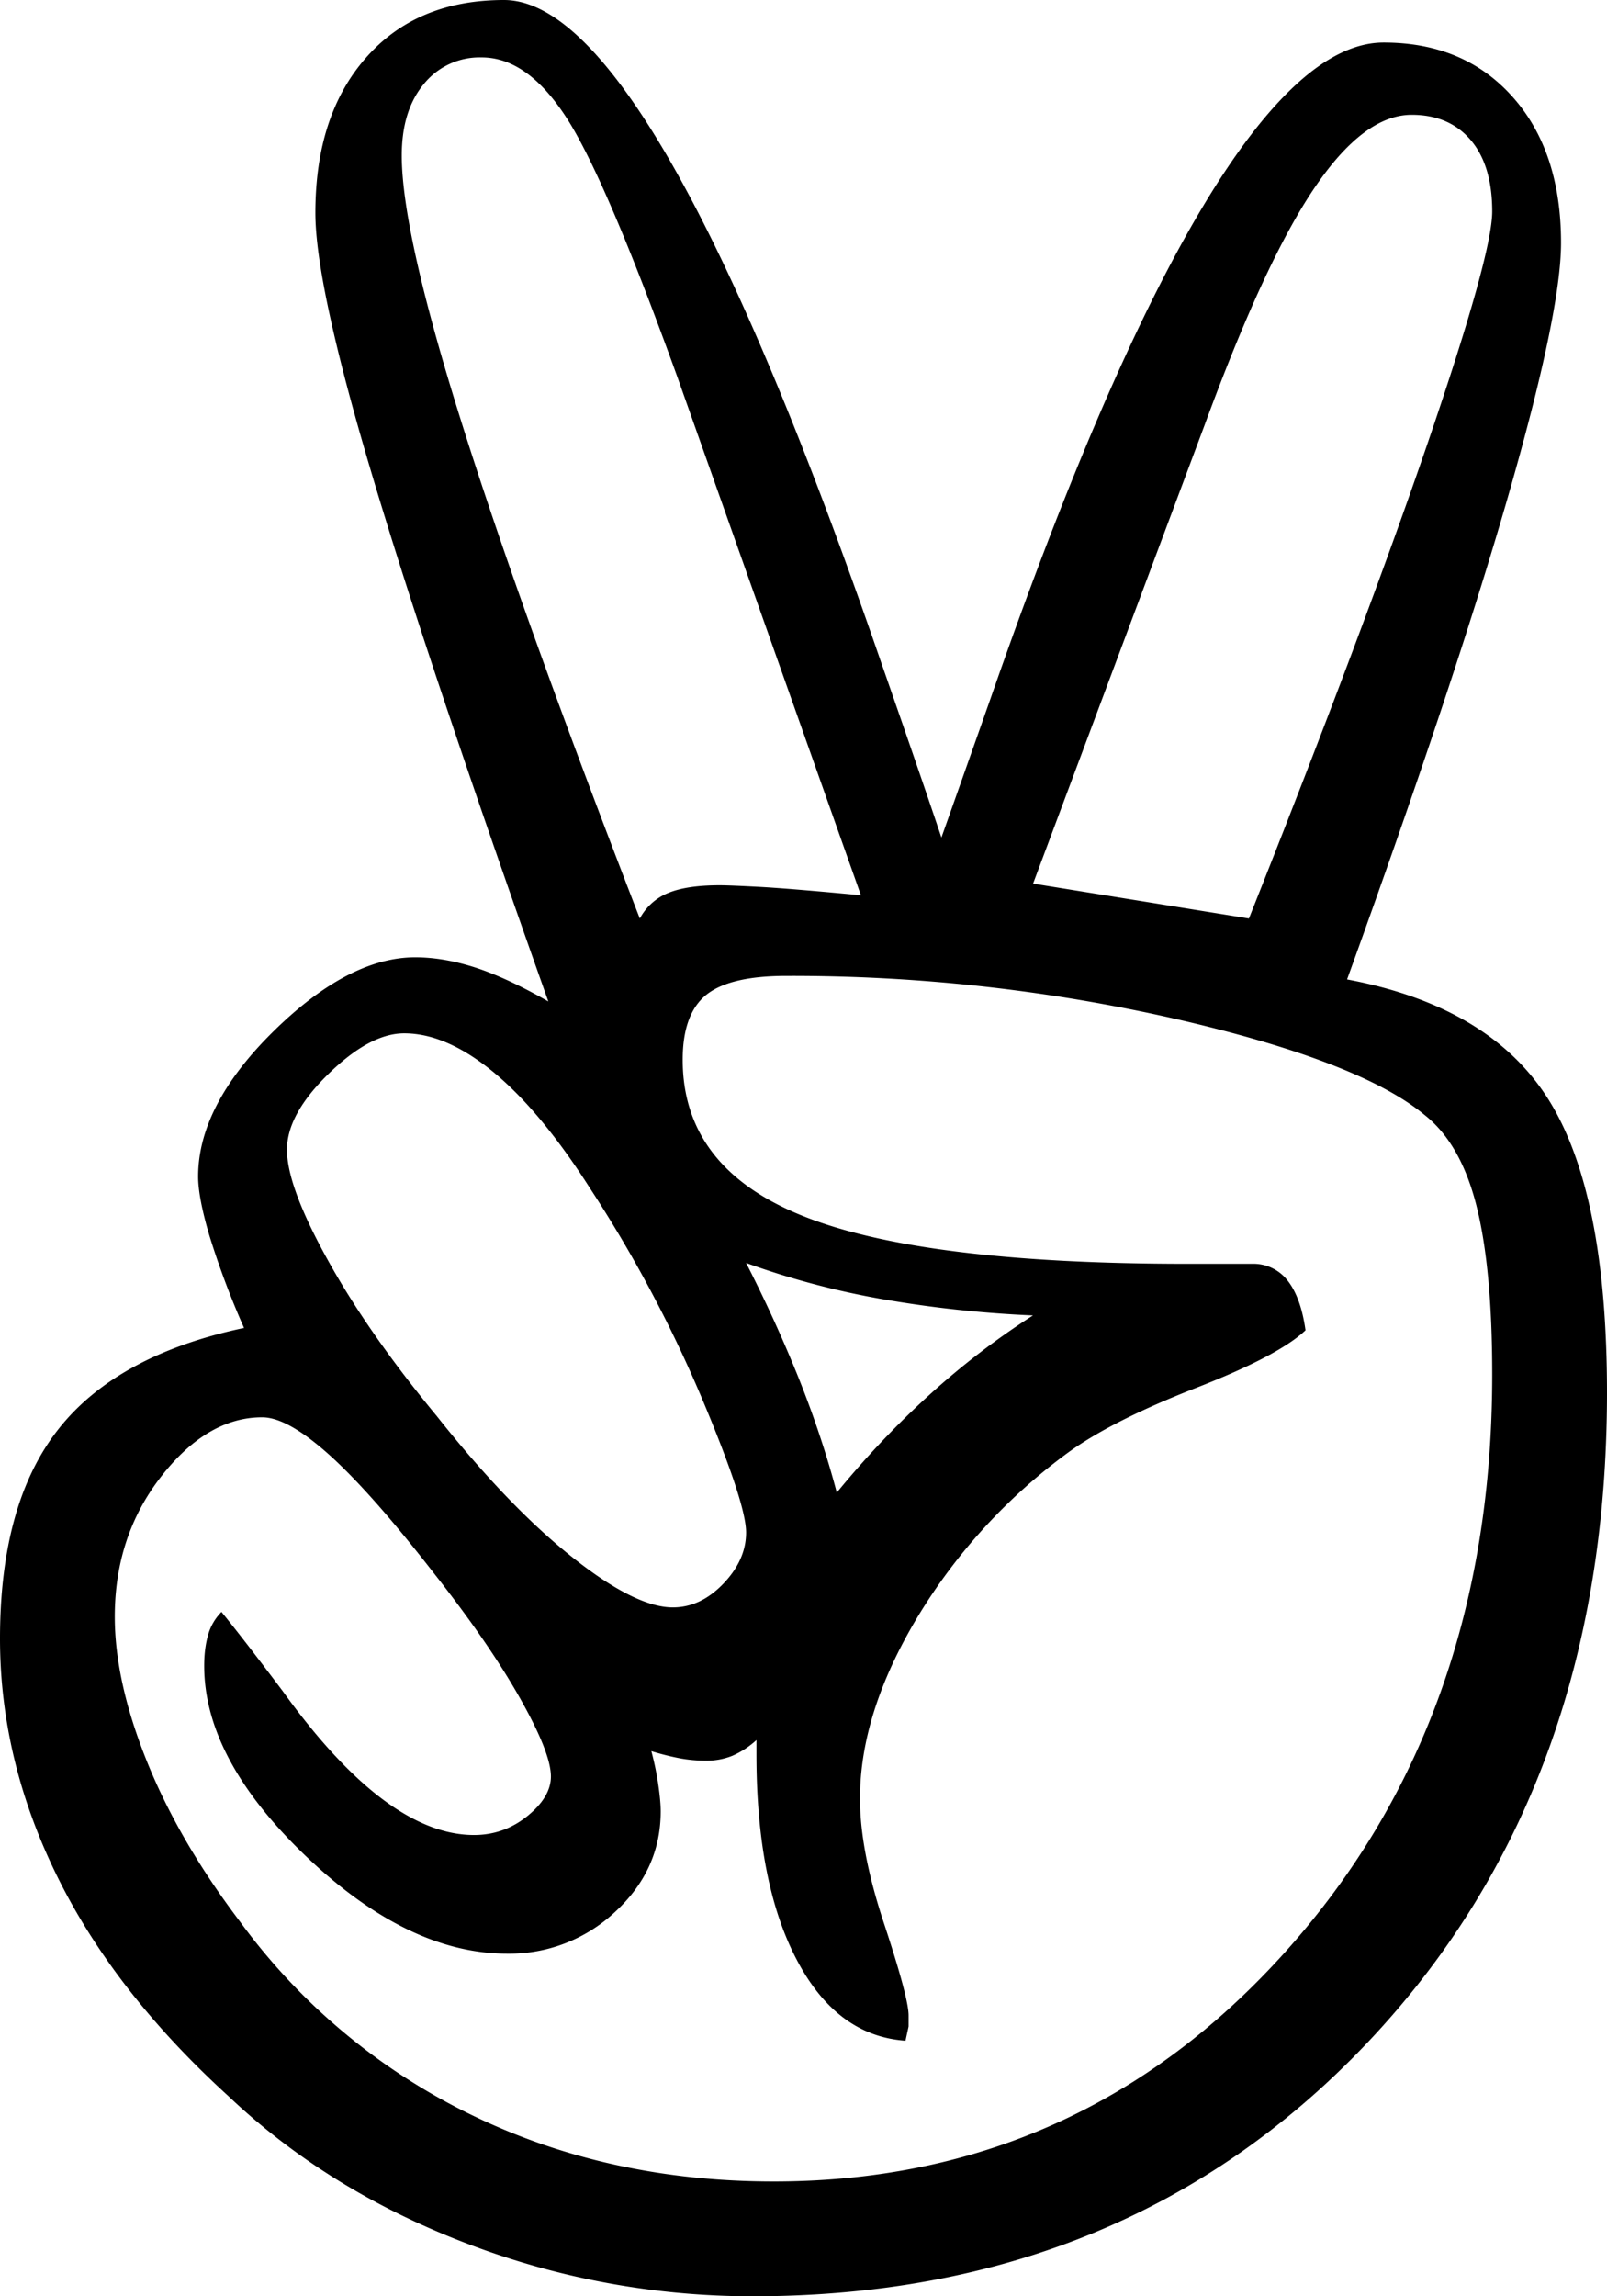 <svg width="28" height="40" xmlns="http://www.w3.org/2000/svg"><g id="Page-1" stroke="none" stroke-width="1" fill="none" fill-rule="evenodd"><g id="Home-Page" transform="translate(-1547 -4048)" fill="#000"><path d="M1568.761 4064c1.333-3.35 2.373-6.116 3.12-8.298.746-2.181 1.119-3.52 1.119-4.018 0-.533-.124-.948-.373-1.242-.25-.294-.593-.442-1.03-.442-.557 0-1.124.428-1.701 1.284-.578.856-1.214 2.232-1.91 4.128l-2.986 7.98 3.761.608zm-3.761 6.914a20.319 20.319 0 01-2.629-.284 14.191 14.191 0 01-2.371-.63c.344.672.65 1.344.92 2.016.268.672.488 1.334.66 1.984.517-.63 1.06-1.202 1.63-1.717a13.6 13.6 0 011.79-1.37zm-3-7.32l-3.2-9.034c-.83-2.297-1.472-3.798-1.926-4.503-.455-.705-.948-1.057-1.481-1.057a1.25 1.25 0 00-1.008.463c-.257.31-.385.724-.385 1.246 0 .888.345 2.432 1.037 4.633.691 2.2 1.728 5.087 3.111 8.658a.98.98 0 01.504-.449c.217-.087.513-.13.889-.13.118 0 .355.01.71.029.356.02.939.068 1.749.145zm-3.277 12.406c.322 0 .615-.137.88-.413.265-.276.397-.574.397-.893 0-.338-.26-1.125-.78-2.36a23.131 23.131 0 00-1.943-3.64c-.568-.89-1.126-1.56-1.674-2.014-.55-.453-1.069-.68-1.56-.68-.398 0-.837.236-1.32.707-.482.47-.723.91-.723 1.32 0 .426.236 1.066.71 1.92.472.853 1.106 1.76 1.9 2.72.832 1.049 1.617 1.866 2.354 2.453.738.587 1.324.88 1.76.88zm-7.864.079c.255.313.61.772 1.066 1.378 1.203 1.672 2.314 2.508 3.335 2.508.345 0 .656-.11.929-.33.273-.221.41-.451.41-.69 0-.275-.182-.734-.547-1.378-.365-.643-.865-1.368-1.503-2.177-.729-.937-1.335-1.621-1.818-2.053-.483-.432-.87-.648-1.162-.648-.638 0-1.226.345-1.763 1.034-.537.689-.806 1.502-.806 2.439 0 .753.187 1.594.56 2.521.374.928.916 1.86 1.627 2.798a10.867 10.867 0 004.004 3.348c1.595.781 3.358 1.171 5.29 1.171 3.553 0 6.528-1.337 8.924-4.01s3.595-6.021 3.595-10.045c0-1.23-.091-2.209-.273-2.935-.183-.726-.483-1.254-.902-1.585-.748-.624-2.2-1.185-4.36-1.68a30.127 30.127 0 00-6.766-.745c-.656 0-1.12.11-1.394.33-.273.221-.41.598-.41 1.13 0 1.25.693 2.155 2.078 2.715 1.384.561 3.626.84 6.724.84h1.12a.75.75 0 01.616.29c.154.193.26.483.314.868-.31.294-.947.63-1.913 1.006-.966.377-1.705.749-2.214 1.117a9.867 9.867 0 00-2.638 2.88c-.666 1.111-.998 2.163-.998 3.155 0 .606.14 1.337.424 2.19.282.855.423 1.383.423 1.586v.193l-.054.248c-.802-.056-1.435-.528-1.9-1.42-.465-.89-.697-2.08-.697-3.569v-.248a1.52 1.52 0 01-.424.276 1.198 1.198 0 01-.45.083 2.47 2.47 0 01-.466-.042 4.701 4.701 0 01-.491-.124c.054.203.095.4.122.593.028.193.041.344.041.455 0 .68-.264 1.263-.792 1.75a2.691 2.691 0 01-1.886.73c-1.148 0-2.315-.565-3.5-1.695-1.184-1.13-1.776-2.237-1.776-3.32 0-.203.023-.382.068-.538a.923.923 0 01.233-.4zm19.612-11.018c1.657.311 2.826 1.007 3.507 2.088.681 1.08 1.022 2.784 1.022 5.11 0 4.615-1.394 8.392-4.183 11.332-2.79 2.94-6.356 4.409-10.7 4.409a13.89 13.89 0 01-4.985-.92c-1.611-.614-2.996-1.47-4.156-2.57-1.325-1.207-2.32-2.485-2.982-3.831-.663-1.346-.994-2.724-.994-4.135 0-1.575.34-2.792 1.022-3.654.68-.86 1.757-1.446 3.23-1.758a14.672 14.672 0 01-.607-1.62c-.129-.44-.193-.78-.193-1.017 0-.824.437-1.667 1.311-2.528.874-.86 1.699-1.291 2.472-1.291.331 0 .68.06 1.049.179.368.12.791.316 1.27.59-1.418-3.993-2.448-7.074-3.092-9.244-.645-2.17-.967-3.668-.967-4.492 0-1.136.294-2.037.884-2.706.589-.669 1.39-1.003 2.402-1.003 1.73 0 3.921 3.846 6.572 11.539.46 1.318.81 2.335 1.05 3.05.202-.568.487-1.375.855-2.418 2.651-7.62 4.934-11.43 6.849-11.43.939 0 1.688.317 2.25.949.562.631.842 1.479.842 2.54 0 .807-.308 2.28-.925 4.424-.617 2.143-1.55 4.945-2.803 8.407z" id="Fill-1"/></g></g></svg>
